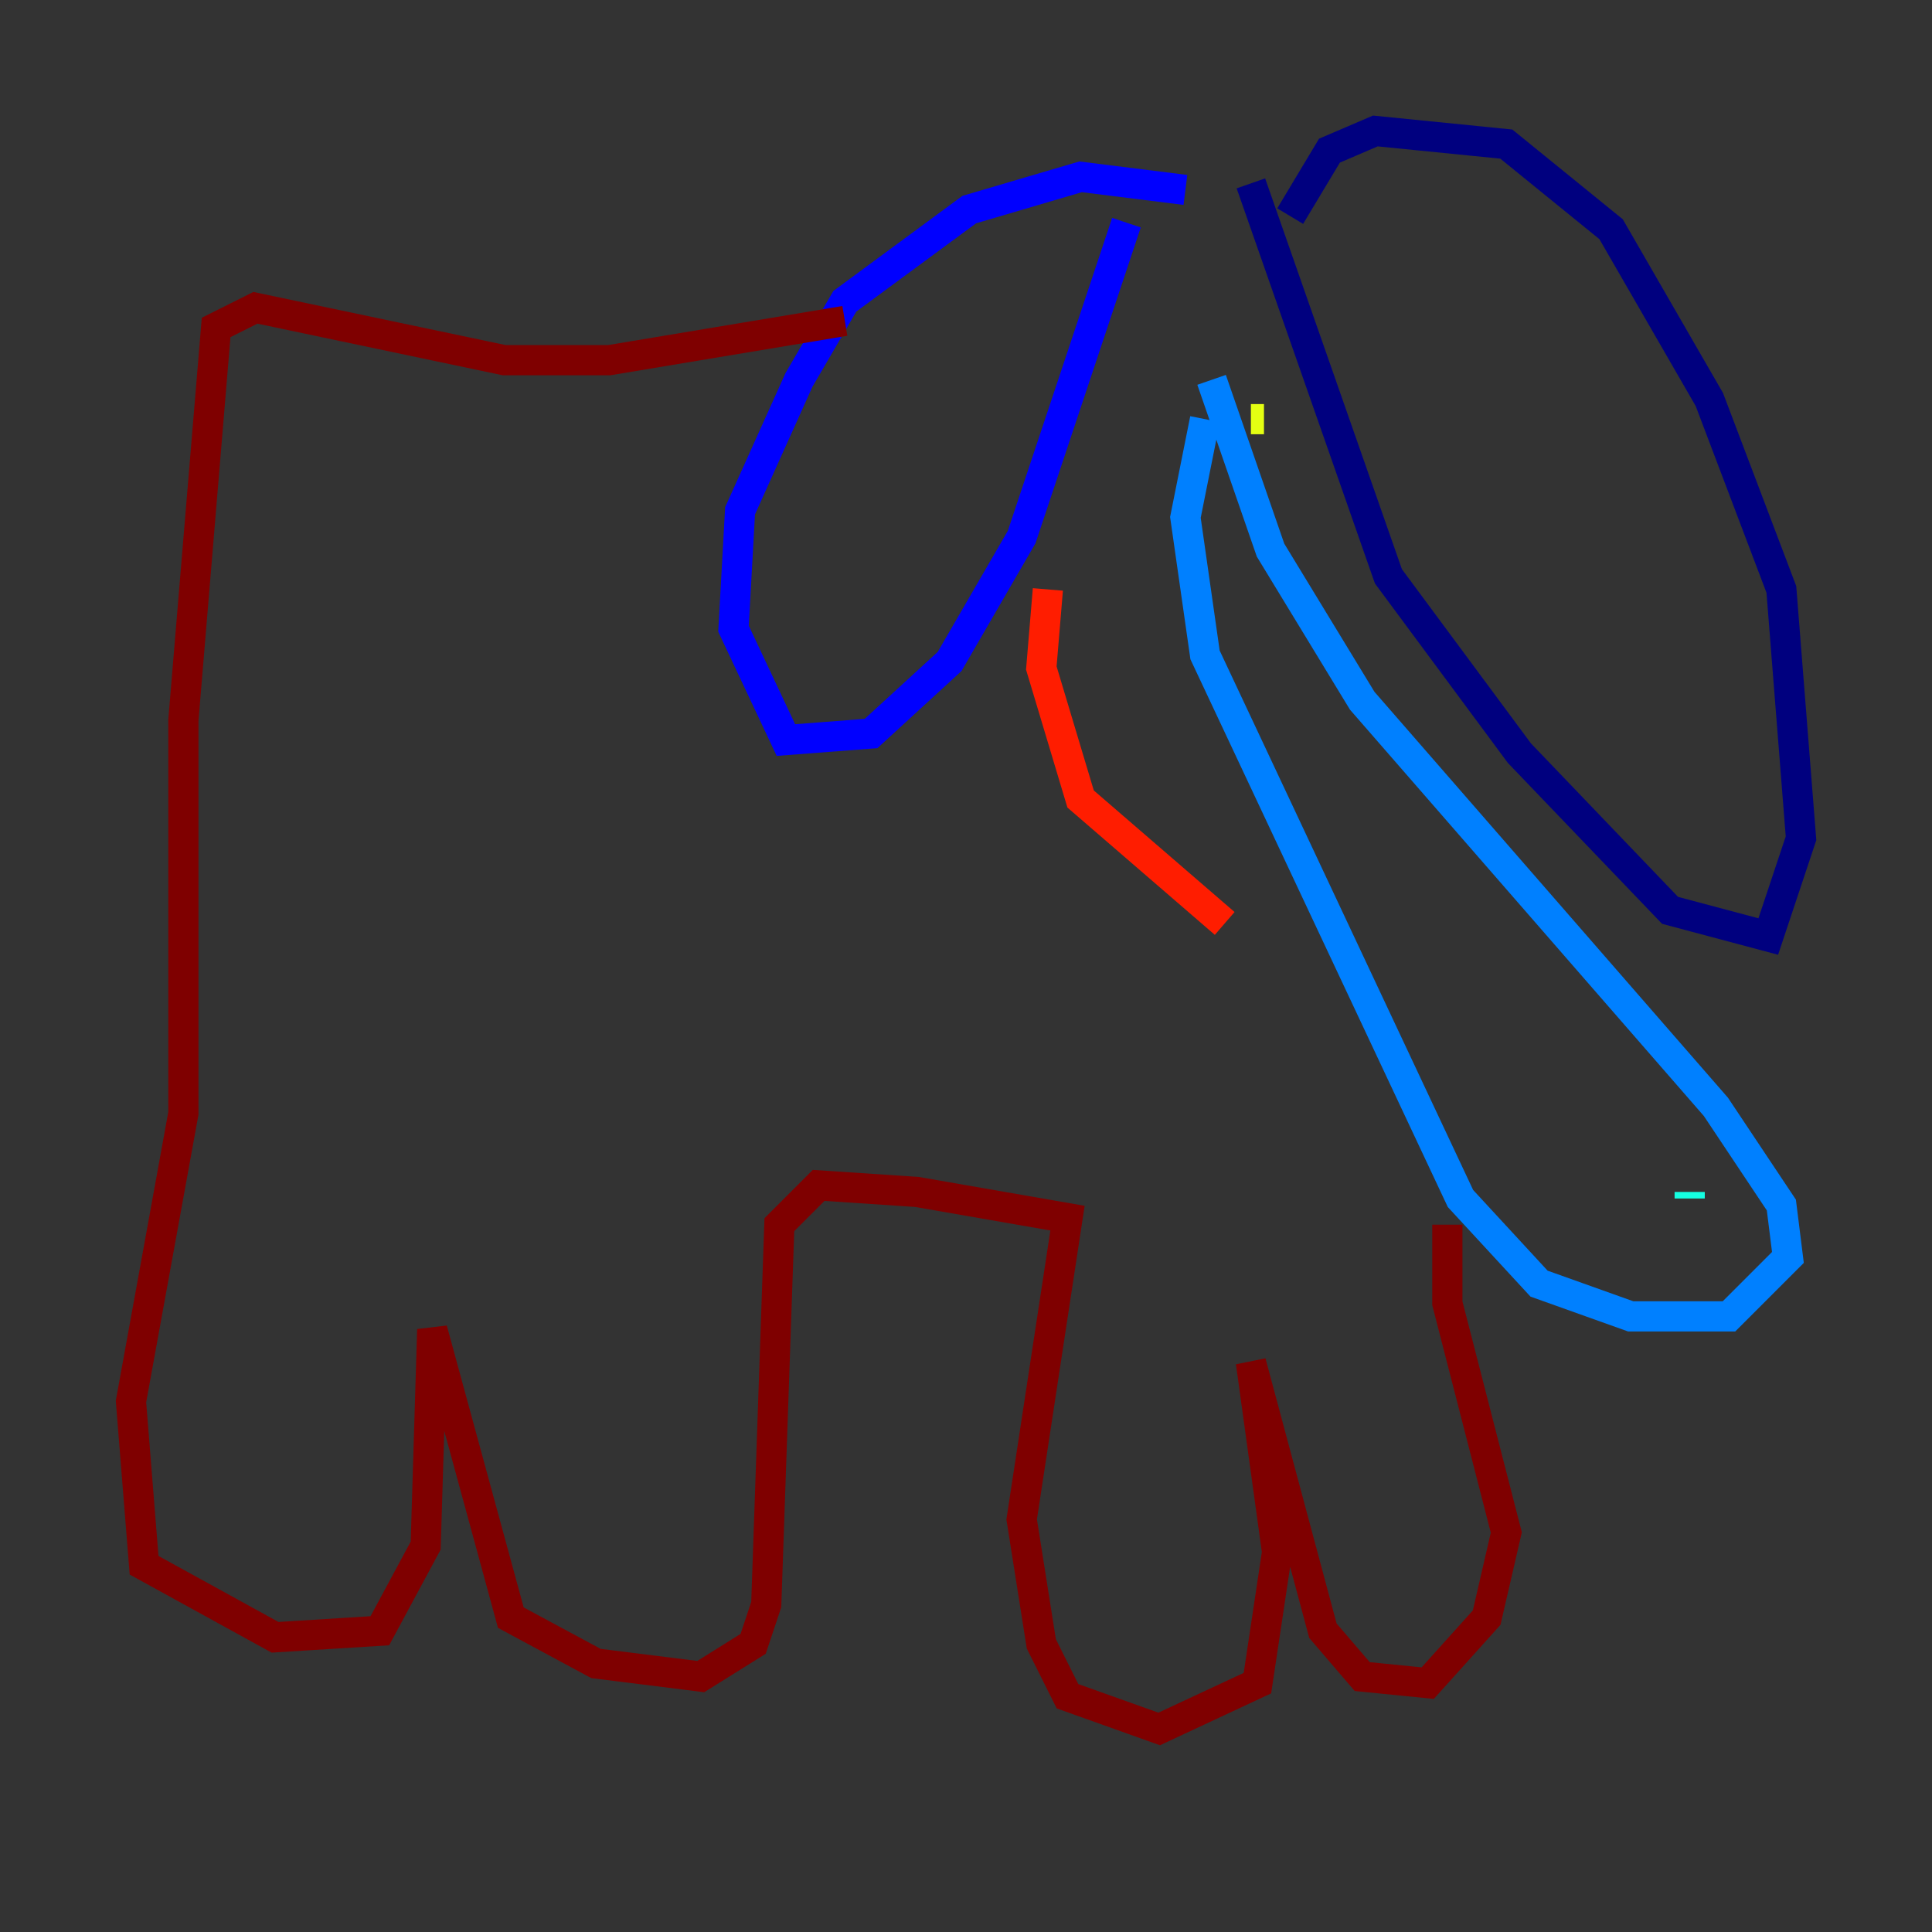 <?xml version="1.0" encoding="utf-8" ?>
<svg baseProfile="tiny" height="128" version="1.2" viewBox="0,0,128,128" width="128" xmlns="http://www.w3.org/2000/svg" xmlns:ev="http://www.w3.org/2001/xml-events" xmlns:xlink="http://www.w3.org/1999/xlink"><rect x="0" y="0" width="128" height="128" fill="#333333" stroke="none"/><defs /><polyline fill="none" points="85.478,14.319 88.081,9.98 91.119,8.678 99.797,9.546 106.739,15.186 113.248,26.468 118.02,39.051 119.322,55.539 117.153,62.047 110.644,60.312 100.664,49.898 91.986,38.183 82.875,12.149" stroke="#00007f" stroke-width="2" /><polyline fill="none" points="78.536,12.583 71.593,11.715 64.217,13.885 55.973,19.959 52.936,25.166 49.031,33.844 48.597,41.654 52.068,49.031 57.709,48.597 62.915,43.824 67.688,35.58 74.63,14.752" stroke="#0000ff" stroke-width="2" /><polyline fill="none" points="80.271,25.166 84.176,36.447 90.251,46.427 113.681,73.329 118.02,79.837 118.454,83.308 114.549,87.214 108.041,87.214 101.966,85.044 96.759,79.403 79.837,43.39 78.536,34.278 79.837,27.77" stroke="#0080ff" stroke-width="2" /><polyline fill="none" points="111.946,78.969 111.946,79.403" stroke="#15ffe1" stroke-width="2" /><polyline fill="none" points="103.702,82.441 103.702,82.441" stroke="#7cff79" stroke-width="2" /><polyline fill="none" points="83.742,27.77 82.875,27.77" stroke="#e4ff12" stroke-width="2" /><polyline fill="none" points="75.498,24.298 75.498,24.298" stroke="#ff9400" stroke-width="2" /><polyline fill="none" points="69.424,39.051 68.99,44.258 71.593,52.936 81.139,61.18" stroke="#ff1d00" stroke-width="2" /><polyline fill="none" points="55.973,21.261 40.352,23.864 33.41,23.864 16.922,20.393 14.319,21.695 12.149,47.729 12.149,73.763 8.678,92.854 9.546,103.702 18.224,108.475 25.166,108.041 28.203,102.4 28.637,88.081 33.844,107.173 39.485,110.21 46.427,111.078 49.898,108.909 50.766,106.305 51.634,81.139 54.237,78.536 60.746,78.969 70.725,80.705 67.688,100.664 68.99,108.909 70.725,112.38 76.8,114.549 83.308,111.512 84.61,102.834 82.875,90.251 87.647,108.041 90.251,111.078 94.59,111.512 98.495,107.173 99.797,101.532 95.891,86.346 95.891,81.139" stroke="#7f0000" stroke-width="2" /></svg>